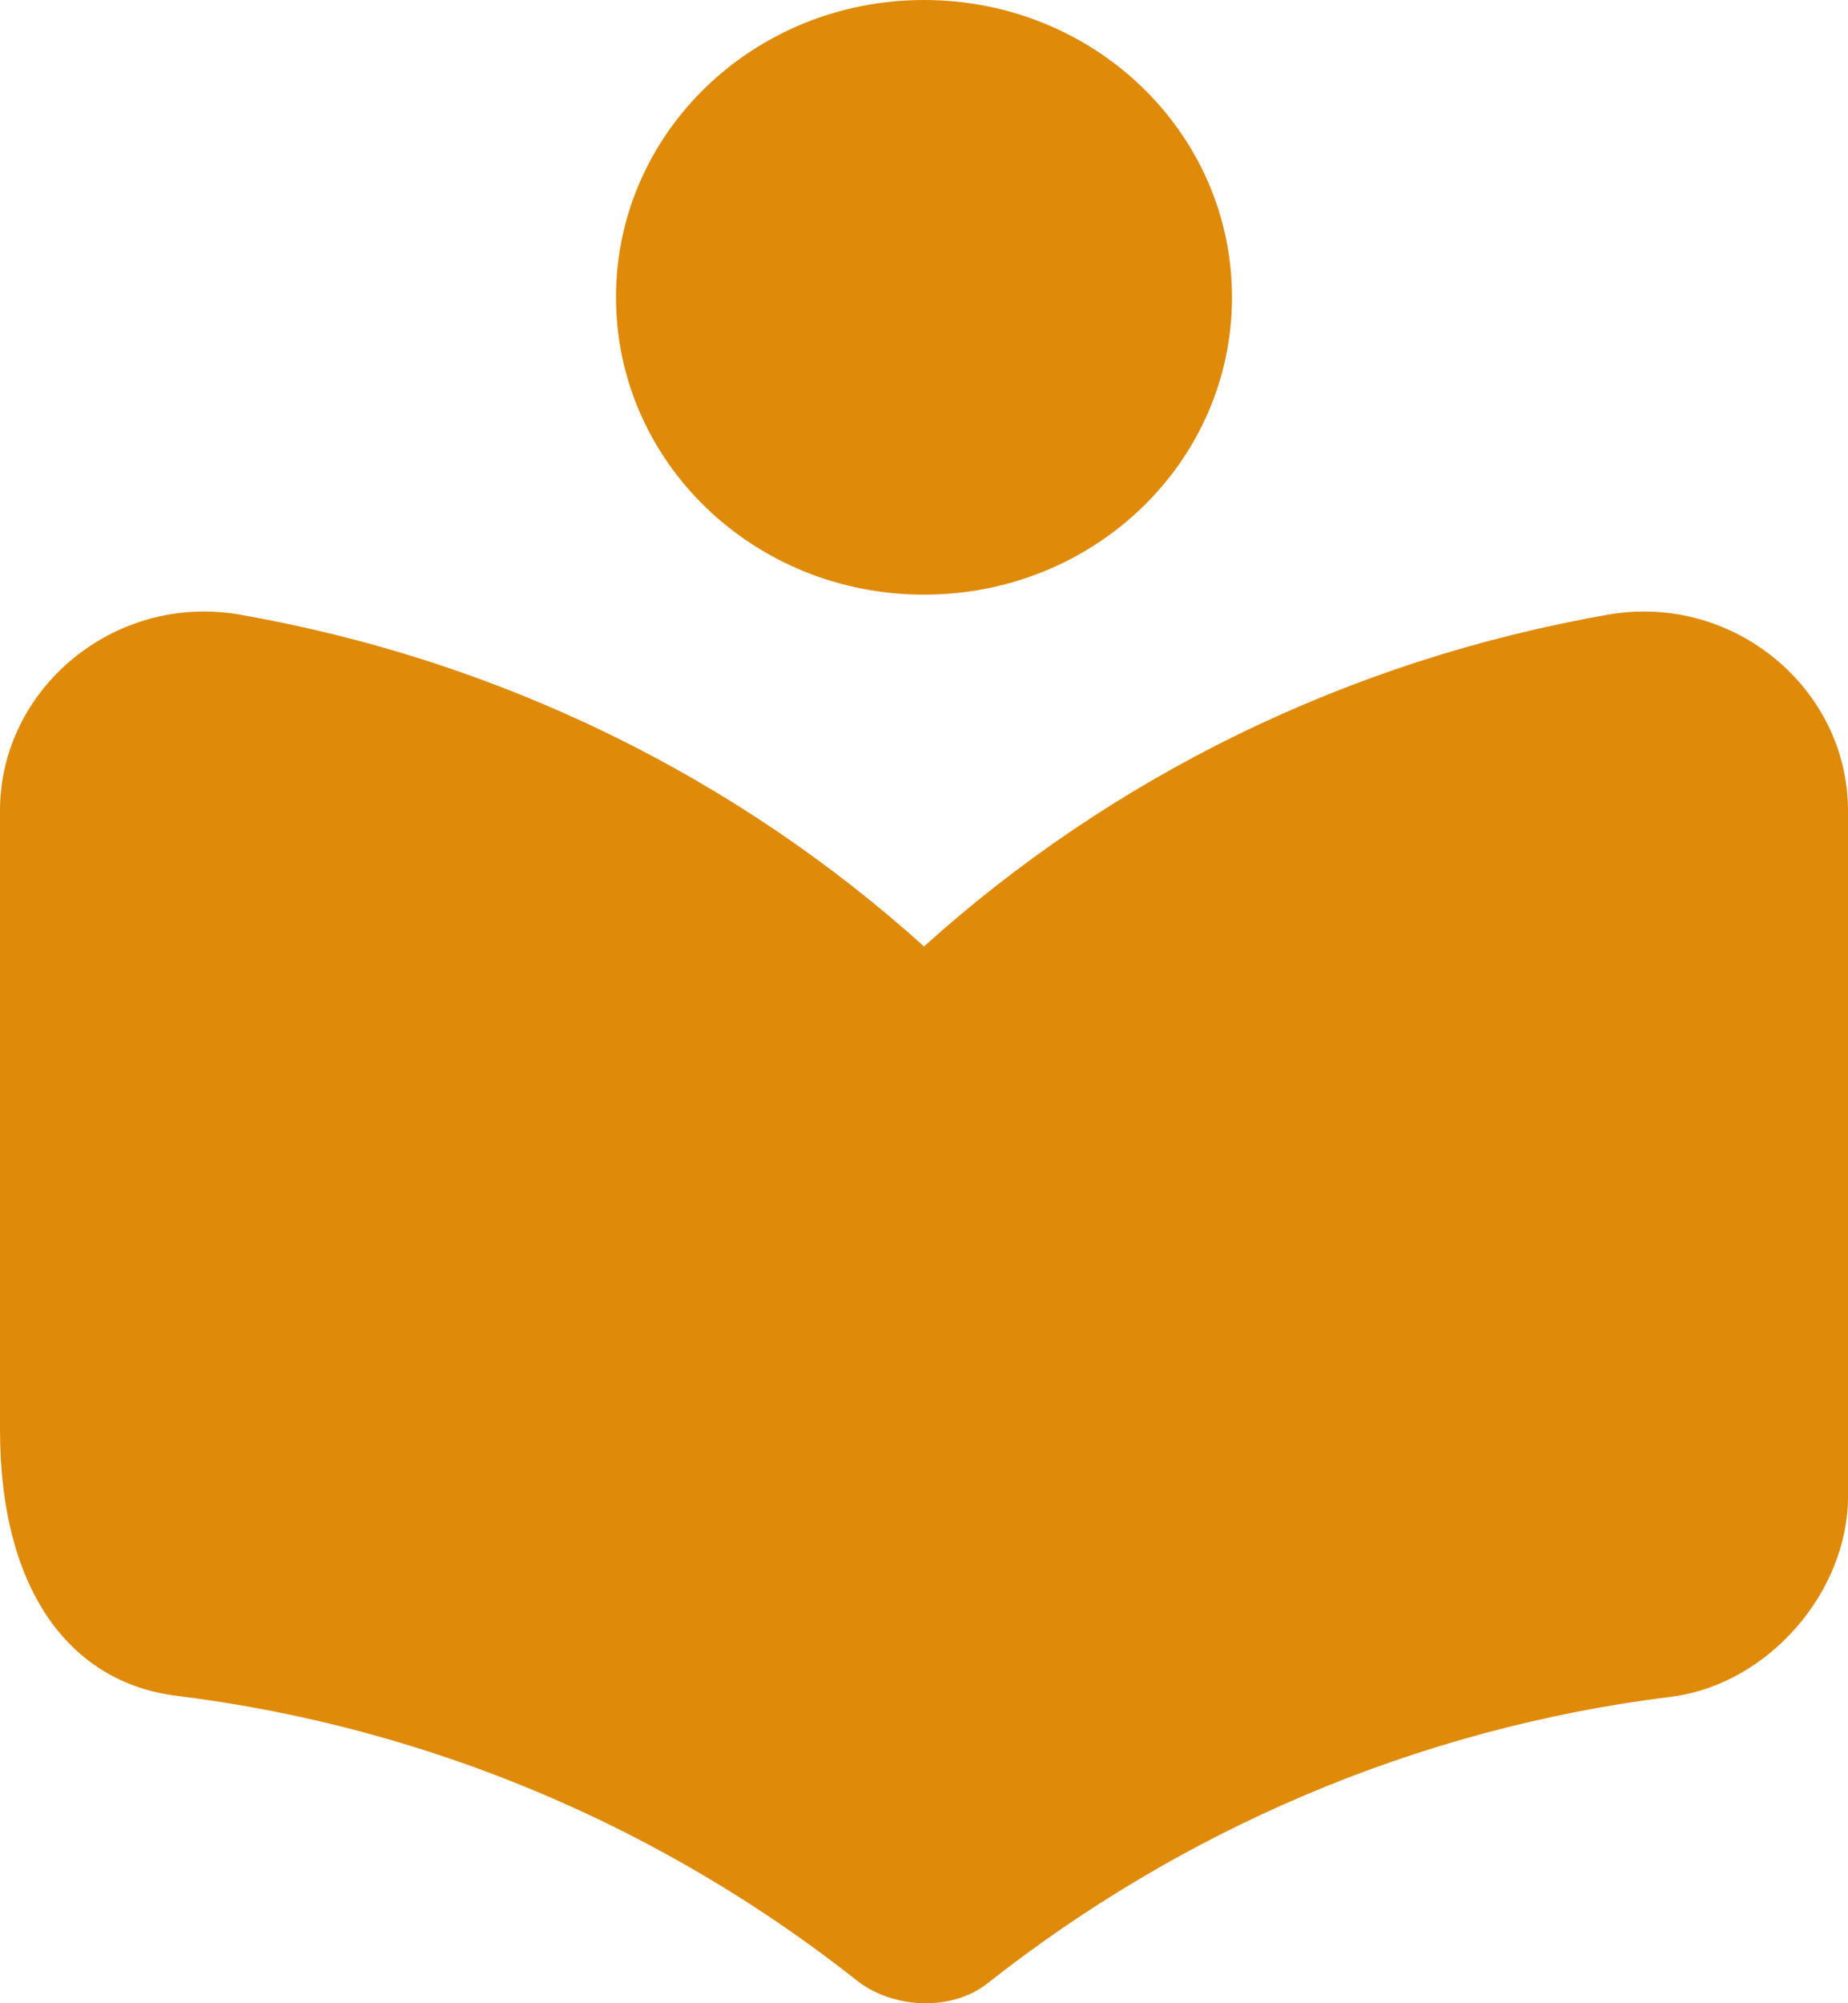<svg width="12" height="13" viewBox="0 0 12 13" fill="none" xmlns="http://www.w3.org/2000/svg">
<path d="M6 6.142C4.787 5.048 3.253 4.283 1.547 3.987C0.74 3.852 0 4.47 0 5.261V9.274C0 10.354 0.48 10.92 1.14 11.004C2.807 11.209 4.32 11.872 5.56 12.849C5.793 13.036 6.173 13.055 6.407 12.875C7.653 11.891 9.18 11.216 10.86 11.01C11.487 10.926 12 10.328 12 9.711V5.261C12 4.47 11.26 3.852 10.453 3.987C8.747 4.283 7.213 5.048 6 6.142ZM6 3.859C7.107 3.859 8 2.997 8 1.929C8 0.862 7.107 0 6 0C4.893 0 4 0.862 4 1.929C4 2.997 4.893 3.859 6 3.859Z" fill="#DF8A09"/>
</svg>
